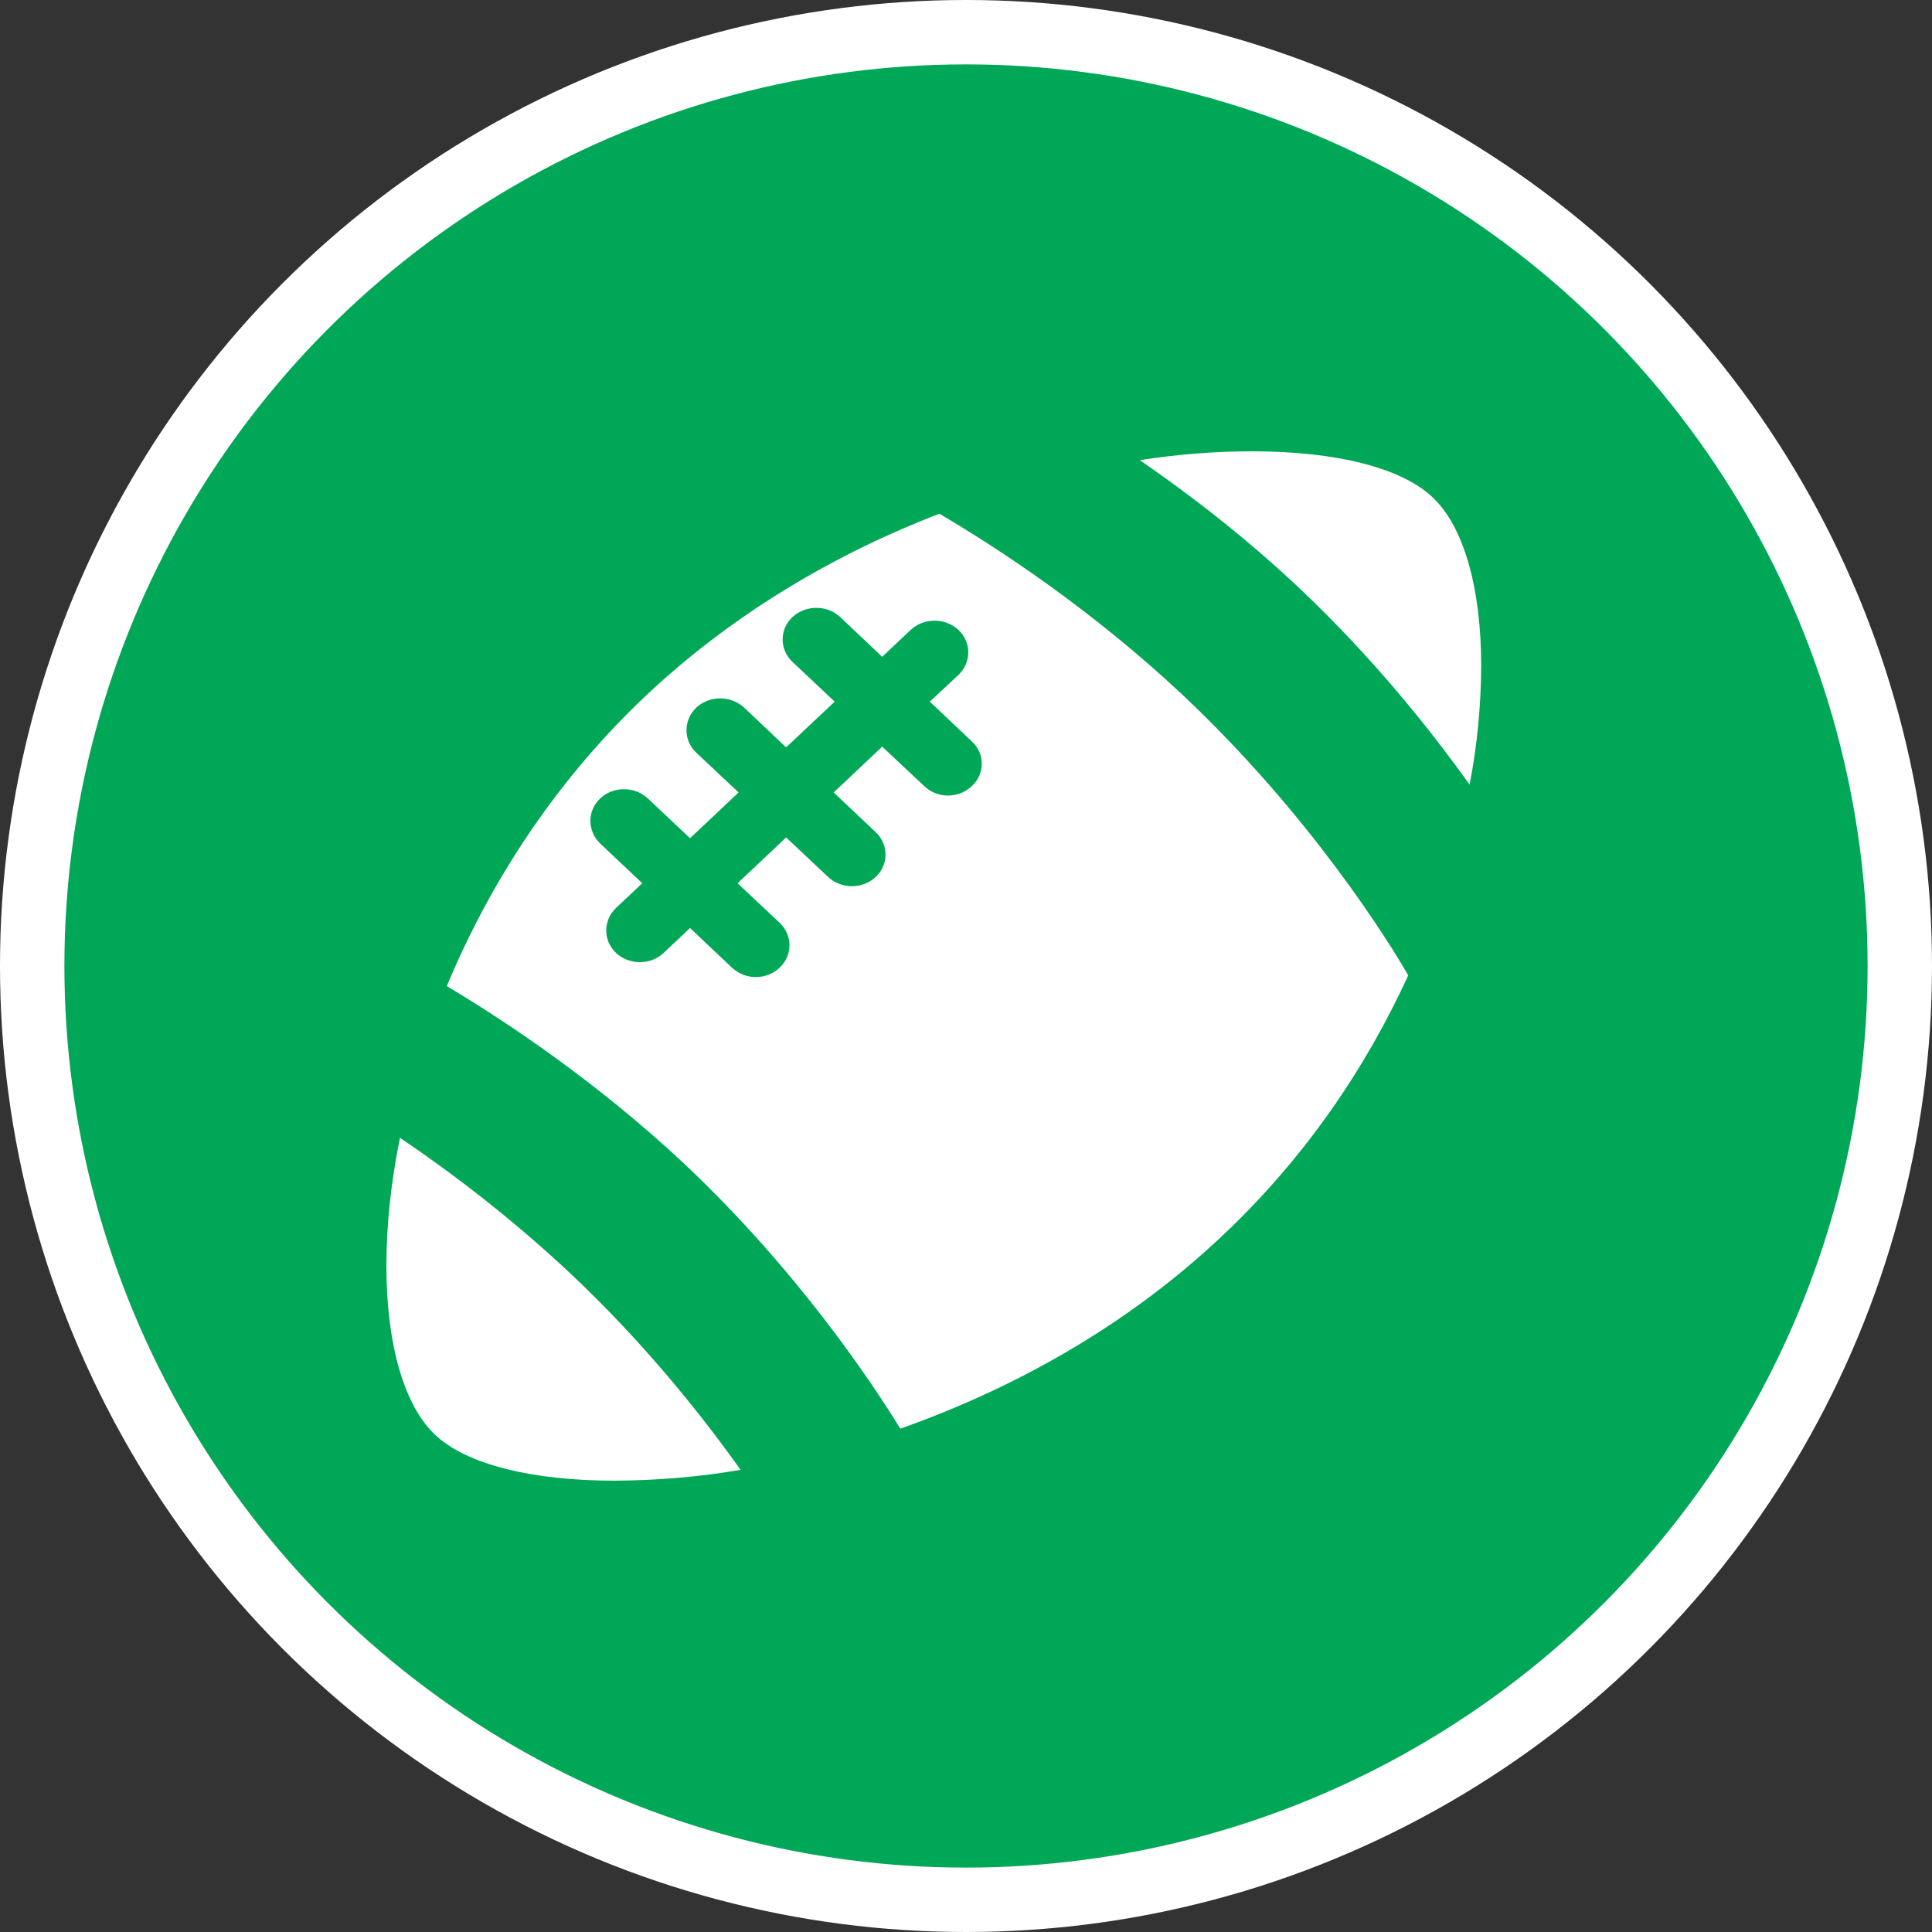 <?xml version="1.0" encoding="UTF-8" standalone="no"?>
<!-- Created with Inkscape (http://www.inkscape.org/) -->

<svg
   xmlns:dc="http://purl.org/dc/elements/1.1/"
   xmlns:cc="http://creativecommons.org/ns#"
   xmlns:rdf="http://www.w3.org/1999/02/22-rdf-syntax-ns#"
   xmlns:svg="http://www.w3.org/2000/svg"
   xmlns="http://www.w3.org/2000/svg"
   xmlns:xlink="http://www.w3.org/1999/xlink"
   xmlns:sodipodi="http://sodipodi.sourceforge.net/DTD/sodipodi-0.dtd"
   xmlns:inkscape="http://www.inkscape.org/namespaces/inkscape"
   width="30px"
   height="30px"
   version="1.1"
   id="svg8"
   inkscape:version="0.92.4 5da689c313, 2019-01-14"
   sodipodi:docname="container.svg">
  <rect width="100%" height="100%" fill="#333333" stroke="none"/>
  <defs
     id="defs2" />
  <sodipodi:namedview
     id="base"
     pagecolor="#ffffff"
     bordercolor="#666666"
     borderopacity="1.0"
     inkscape:pageopacity="0.0"
     inkscape:pageshadow="2"
     inkscape:zoom="13.049334"
     inkscape:cx="18.679046"
     inkscape:cy="12.165829"
     inkscape:document-units="px"
     inkscape:current-layer="layer1"
     showgrid="false"
     inkscape:snap-page="false"
     units="px"
     inkscape:window-width="1884"
     inkscape:window-height="1061"
     inkscape:window-x="0"
     inkscape:window-y="0"
     inkscape:window-maximized="1"
     fit-margin-top="0"
     fit-margin-left="0"
     fit-margin-right="0"
     fit-margin-bottom="0" />
    <circle
       style="color:#000000;clip-rule:nonzero;display:inline;overflow:visible;visibility:visible;opacity:1;isolation:auto;mix-blend-mode:normal;color-interpolation:sRGB;color-interpolation-filters:linearRGB;solid-color:#000000;solid-opacity:1;vector-effect:none;fill:#00A757;fill-opacity:1;fill-rule:evenodd;stroke:#ffffff;stroke-width:1;stroke-linecap:butt;stroke-linejoin:miter;stroke-miterlimit:4;stroke-dasharray:none;stroke-dashoffset:0;stroke-opacity:1;marker:none;color-rendering:auto;image-rendering:auto;shape-rendering:auto;text-rendering:auto;enable-background:accumulate"
       id="path815"
       cx="15"
       cy="15"
       r="14.5" />
<g transform="translate(6,7)"><g id="surface1">
<path style=" stroke:none;fill-rule:nonzero;fill:#FFFFFF;fill-opacity:1;" d="M 3.547 15.992 C 2.258 15.992 1.242 15.738 0.758 15.281 C 0.273 14.824 0 13.871 0 12.652 C 0 12.047 0.066 11.375 0.211 10.668 C 1.004 11.203 1.93 11.906 2.844 12.762 C 4.004 13.852 4.898 14.977 5.5 15.824 C 4.855 15.934 4.203 15.988 3.547 15.992 Z M 4.633 11.078 C 3.27 9.801 1.867 8.867 0.938 8.312 C 1.59 6.746 2.594 5.156 4.035 3.797 C 5.406 2.508 7.004 1.586 8.586 0.977 C 9.512 1.52 10.965 2.477 12.371 3.797 C 14.359 5.672 15.57 7.629 15.867 8.145 C 15.219 9.562 14.273 10.977 12.965 12.203 C 11.469 13.613 9.707 14.574 7.98 15.184 C 7.523 14.441 6.379 12.727 4.633 11.078 Z M 5.734 8.172 C 5.945 8.172 6.137 8.051 6.219 7.867 C 6.301 7.684 6.254 7.469 6.105 7.328 L 5.453 6.715 L 6.207 6.004 L 6.859 6.617 C 7.062 6.809 7.395 6.809 7.598 6.617 C 7.801 6.426 7.801 6.113 7.598 5.922 L 6.945 5.305 L 7.699 4.594 L 8.352 5.207 C 8.555 5.402 8.887 5.402 9.09 5.207 C 9.297 5.016 9.297 4.703 9.09 4.512 L 8.438 3.895 L 8.883 3.48 C 9.086 3.285 9.086 2.973 8.883 2.781 C 8.676 2.59 8.348 2.59 8.141 2.781 L 7.699 3.199 L 7.047 2.582 C 6.844 2.391 6.512 2.391 6.305 2.582 C 6.102 2.773 6.102 3.086 6.305 3.277 L 6.961 3.895 L 6.207 4.605 L 5.555 3.988 C 5.348 3.797 5.016 3.797 4.812 3.988 C 4.609 4.184 4.609 4.496 4.812 4.688 L 5.469 5.305 L 4.715 6.016 L 4.059 5.398 C 3.855 5.207 3.523 5.207 3.32 5.398 C 3.117 5.59 3.117 5.902 3.32 6.098 L 3.973 6.715 L 3.566 7.098 C 3.363 7.293 3.363 7.605 3.566 7.797 C 3.77 7.988 4.102 7.988 4.305 7.797 L 4.715 7.41 L 5.367 8.027 C 5.465 8.117 5.598 8.172 5.734 8.172 Z M 14.16 2.117 C 13.316 1.324 12.453 0.664 11.699 0.145 C 12.277 0.055 12.859 0.008 13.445 0.008 C 14.742 0.008 15.758 0.262 16.242 0.719 C 16.73 1.176 17 2.129 17 3.348 C 16.996 3.961 16.938 4.578 16.82 5.184 C 16.215 4.336 15.32 3.211 14.16 2.117 Z M 14.16 2.117 "/>
</g>
</g>
</svg>
